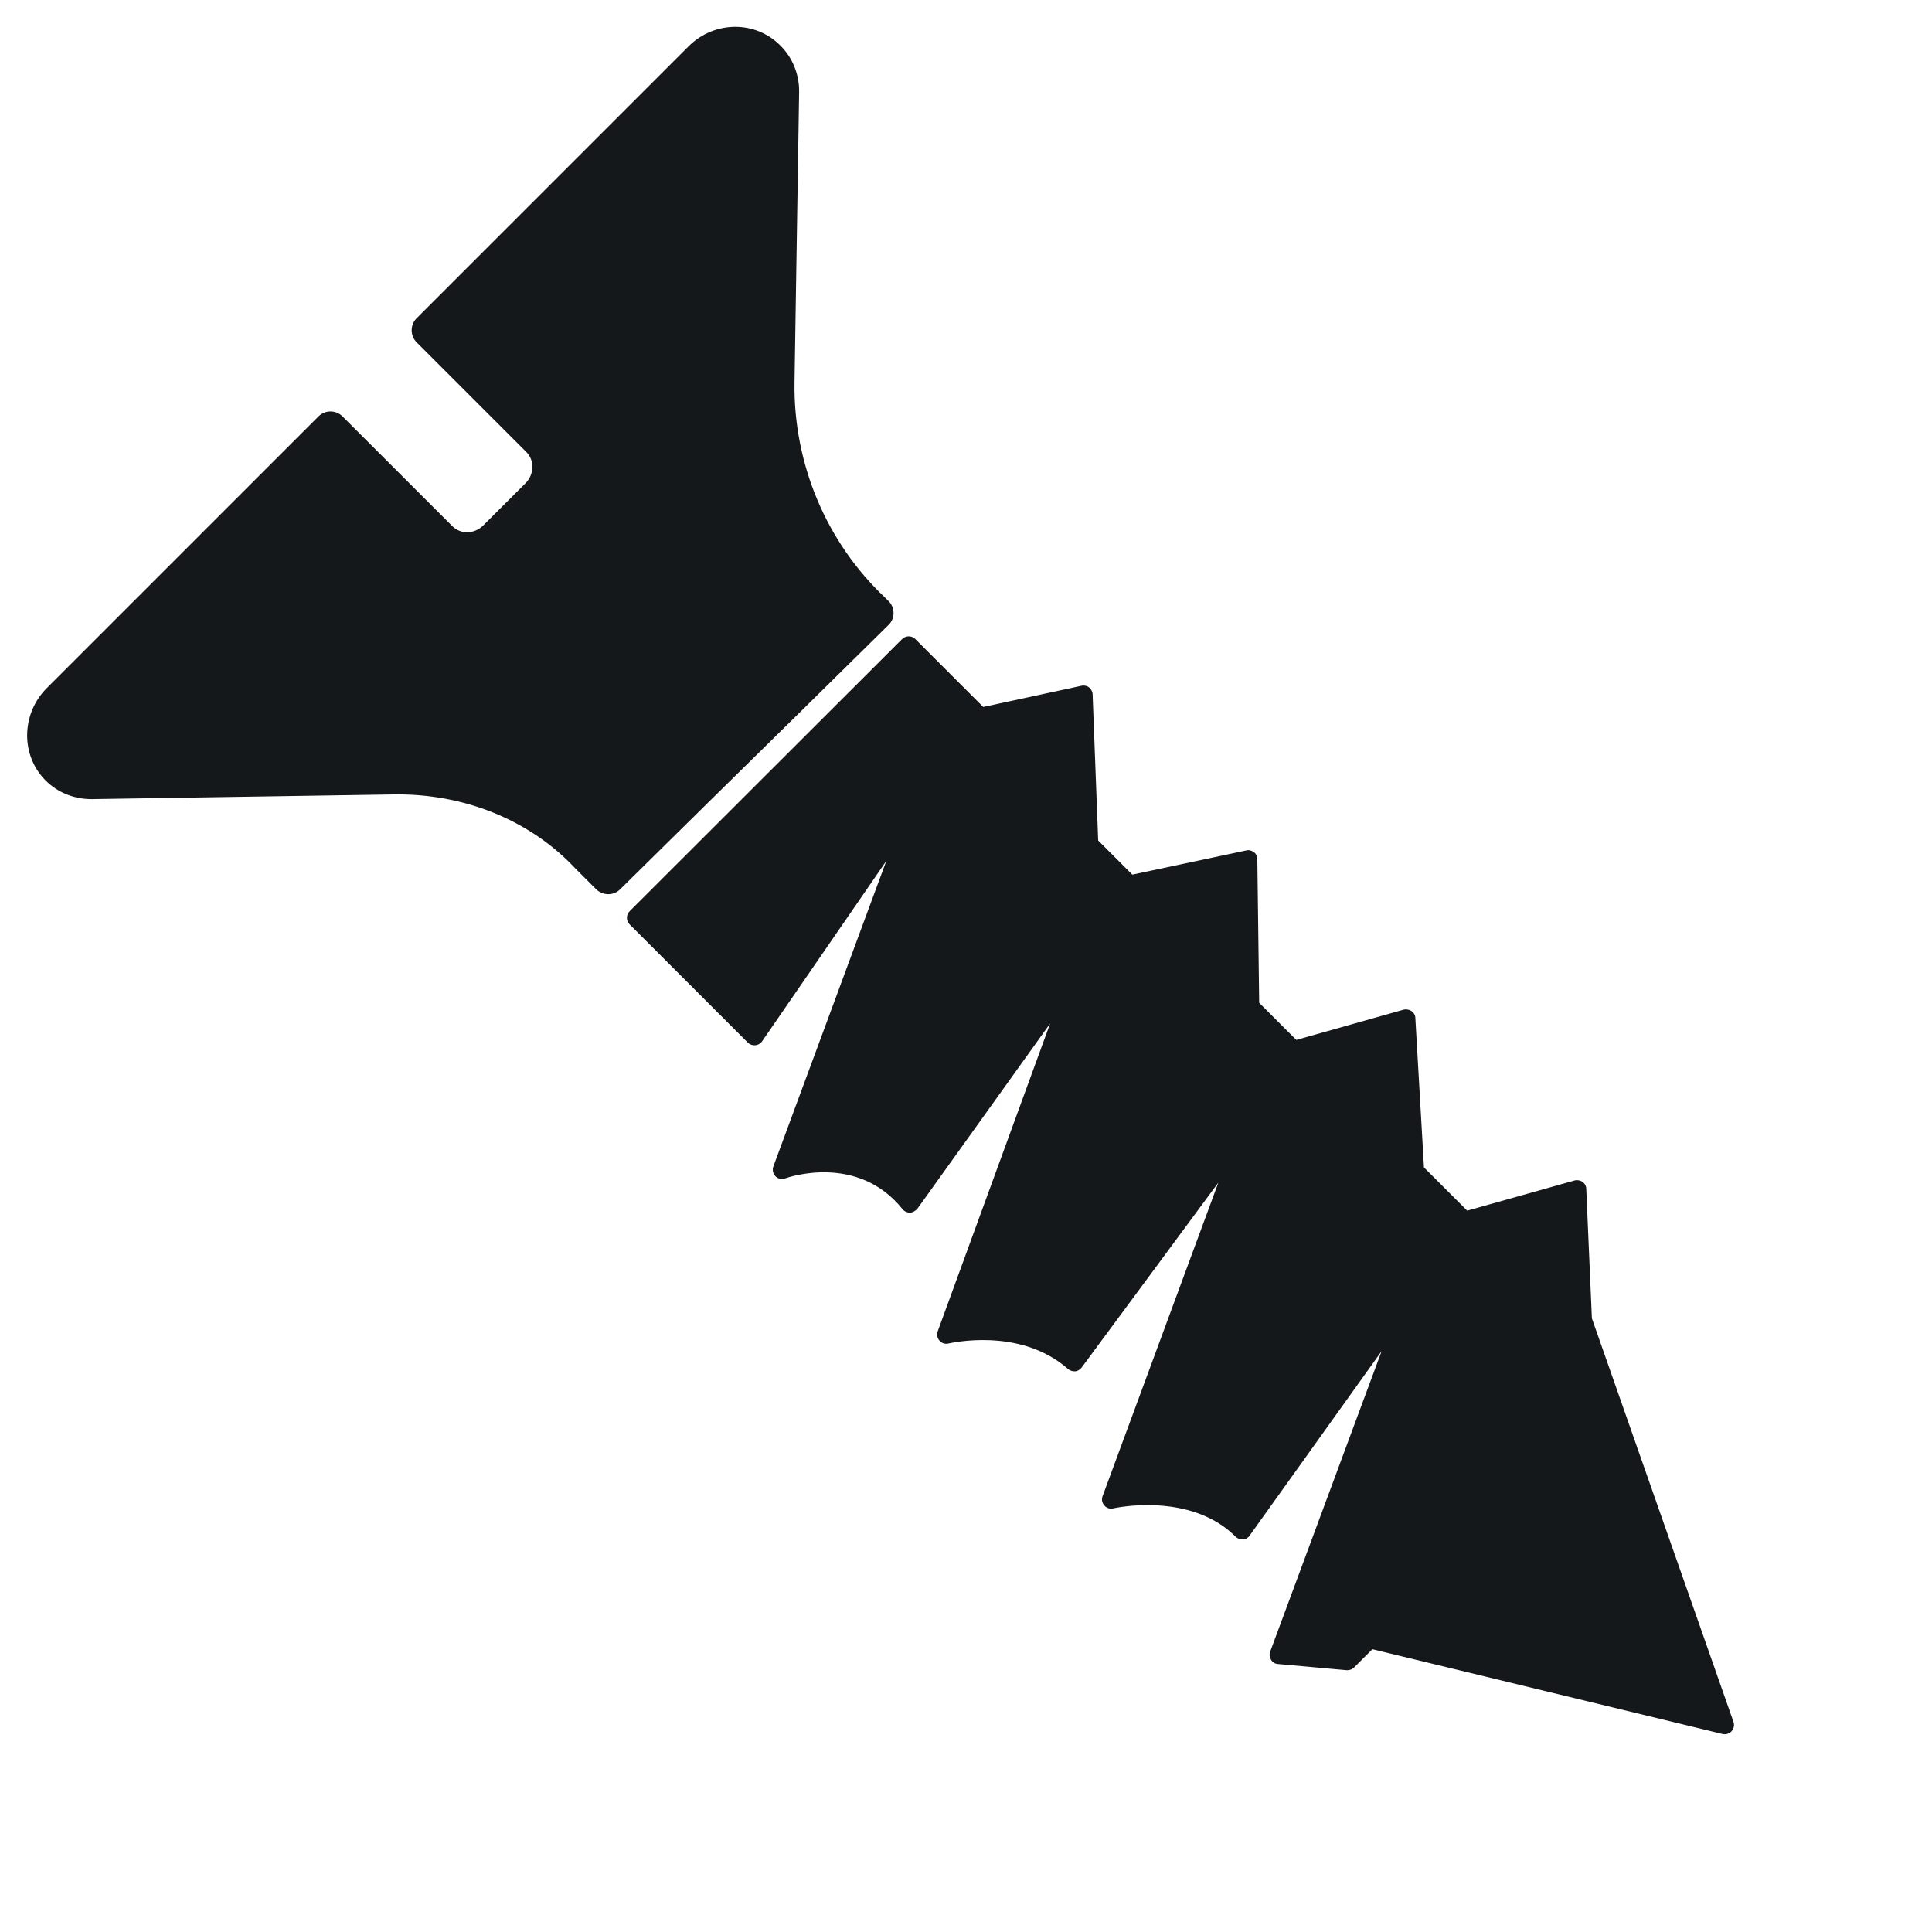 <svg width="24" height="24" viewBox="0 0 24 24" fill="none" xmlns="http://www.w3.org/2000/svg">
<g clip-path="url(#clip0_5029_22134)">
<path d="M15.619 10.673C15.619 10.639 15.604 10.605 15.576 10.586C15.548 10.566 15.515 10.555 15.48 10.565L14.066 10.865L13.642 10.441L13.573 8.628C13.573 8.594 13.556 8.562 13.53 8.54C13.504 8.519 13.467 8.511 13.434 8.519L12.214 8.782L11.371 7.939C11.325 7.893 11.251 7.894 11.206 7.939L7.822 11.319C7.776 11.365 7.777 11.439 7.822 11.484L9.29 12.952C9.314 12.976 9.349 12.988 9.384 12.984C9.416 12.982 9.449 12.963 9.468 12.934L11.01 10.695L9.607 14.49C9.592 14.531 9.601 14.579 9.633 14.612C9.666 14.644 9.712 14.656 9.755 14.638C9.79 14.625 10.655 14.325 11.212 15.021C11.236 15.05 11.269 15.064 11.303 15.064C11.337 15.064 11.372 15.042 11.395 15.017L13.045 12.714L11.649 16.537C11.633 16.577 11.642 16.622 11.671 16.654C11.699 16.687 11.742 16.7 11.784 16.689C11.792 16.689 12.666 16.476 13.267 17.006C13.291 17.026 13.323 17.037 13.356 17.035C13.388 17.033 13.417 17.012 13.436 16.989L15.135 14.69L13.697 18.585C13.681 18.626 13.69 18.67 13.719 18.702C13.747 18.735 13.79 18.748 13.832 18.737C13.843 18.734 14.787 18.526 15.35 19.09C15.373 19.113 15.407 19.124 15.441 19.124C15.473 19.123 15.506 19.103 15.523 19.076L17.163 16.784L15.779 20.516C15.766 20.551 15.77 20.585 15.79 20.619C15.809 20.652 15.84 20.669 15.876 20.671L16.731 20.748C16.763 20.75 16.798 20.737 16.822 20.713L17.048 20.487L21.397 21.54C21.436 21.549 21.478 21.538 21.506 21.51L21.51 21.506C21.538 21.472 21.548 21.429 21.534 21.39L19.775 16.377L19.705 14.768C19.705 14.734 19.686 14.701 19.658 14.681C19.63 14.662 19.592 14.655 19.557 14.665L18.226 15.039L17.689 14.502L17.582 12.647C17.582 12.613 17.563 12.58 17.535 12.56C17.507 12.541 17.469 12.534 17.434 12.543L16.103 12.918L15.642 12.457L15.619 10.673Z" fill="#15181A"/>
<path d="M8.553 0.576L5.176 3.953C5.094 4.035 5.093 4.17 5.176 4.253L6.54 5.617C6.642 5.719 6.637 5.893 6.529 6.002L6.004 6.526C5.896 6.635 5.724 6.641 5.62 6.537L4.256 5.174C4.174 5.091 4.039 5.09 3.955 5.174L0.583 8.546C0.261 8.868 0.255 9.384 0.567 9.696C0.718 9.847 0.926 9.929 1.142 9.927L4.875 9.869C5.758 9.851 6.585 10.187 7.148 10.789L7.404 11.045C7.487 11.128 7.622 11.129 7.703 11.048C8.44 10.319 9.179 9.594 9.921 8.864L11.036 7.765L11.039 7.763C11.078 7.724 11.101 7.669 11.1 7.615C11.1 7.559 11.078 7.506 11.037 7.466L10.999 7.428C10.266 6.739 9.853 5.761 9.87 4.743L9.927 1.142C9.93 0.927 9.847 0.718 9.696 0.568C9.386 0.252 8.873 0.256 8.553 0.576Z" fill="#15181A"/>
</g>
<defs>
<clipPath id="clip0_5029_22134">
<rect width="24" height="24" fill="white"/>
</clipPath>
</defs>
</svg>

